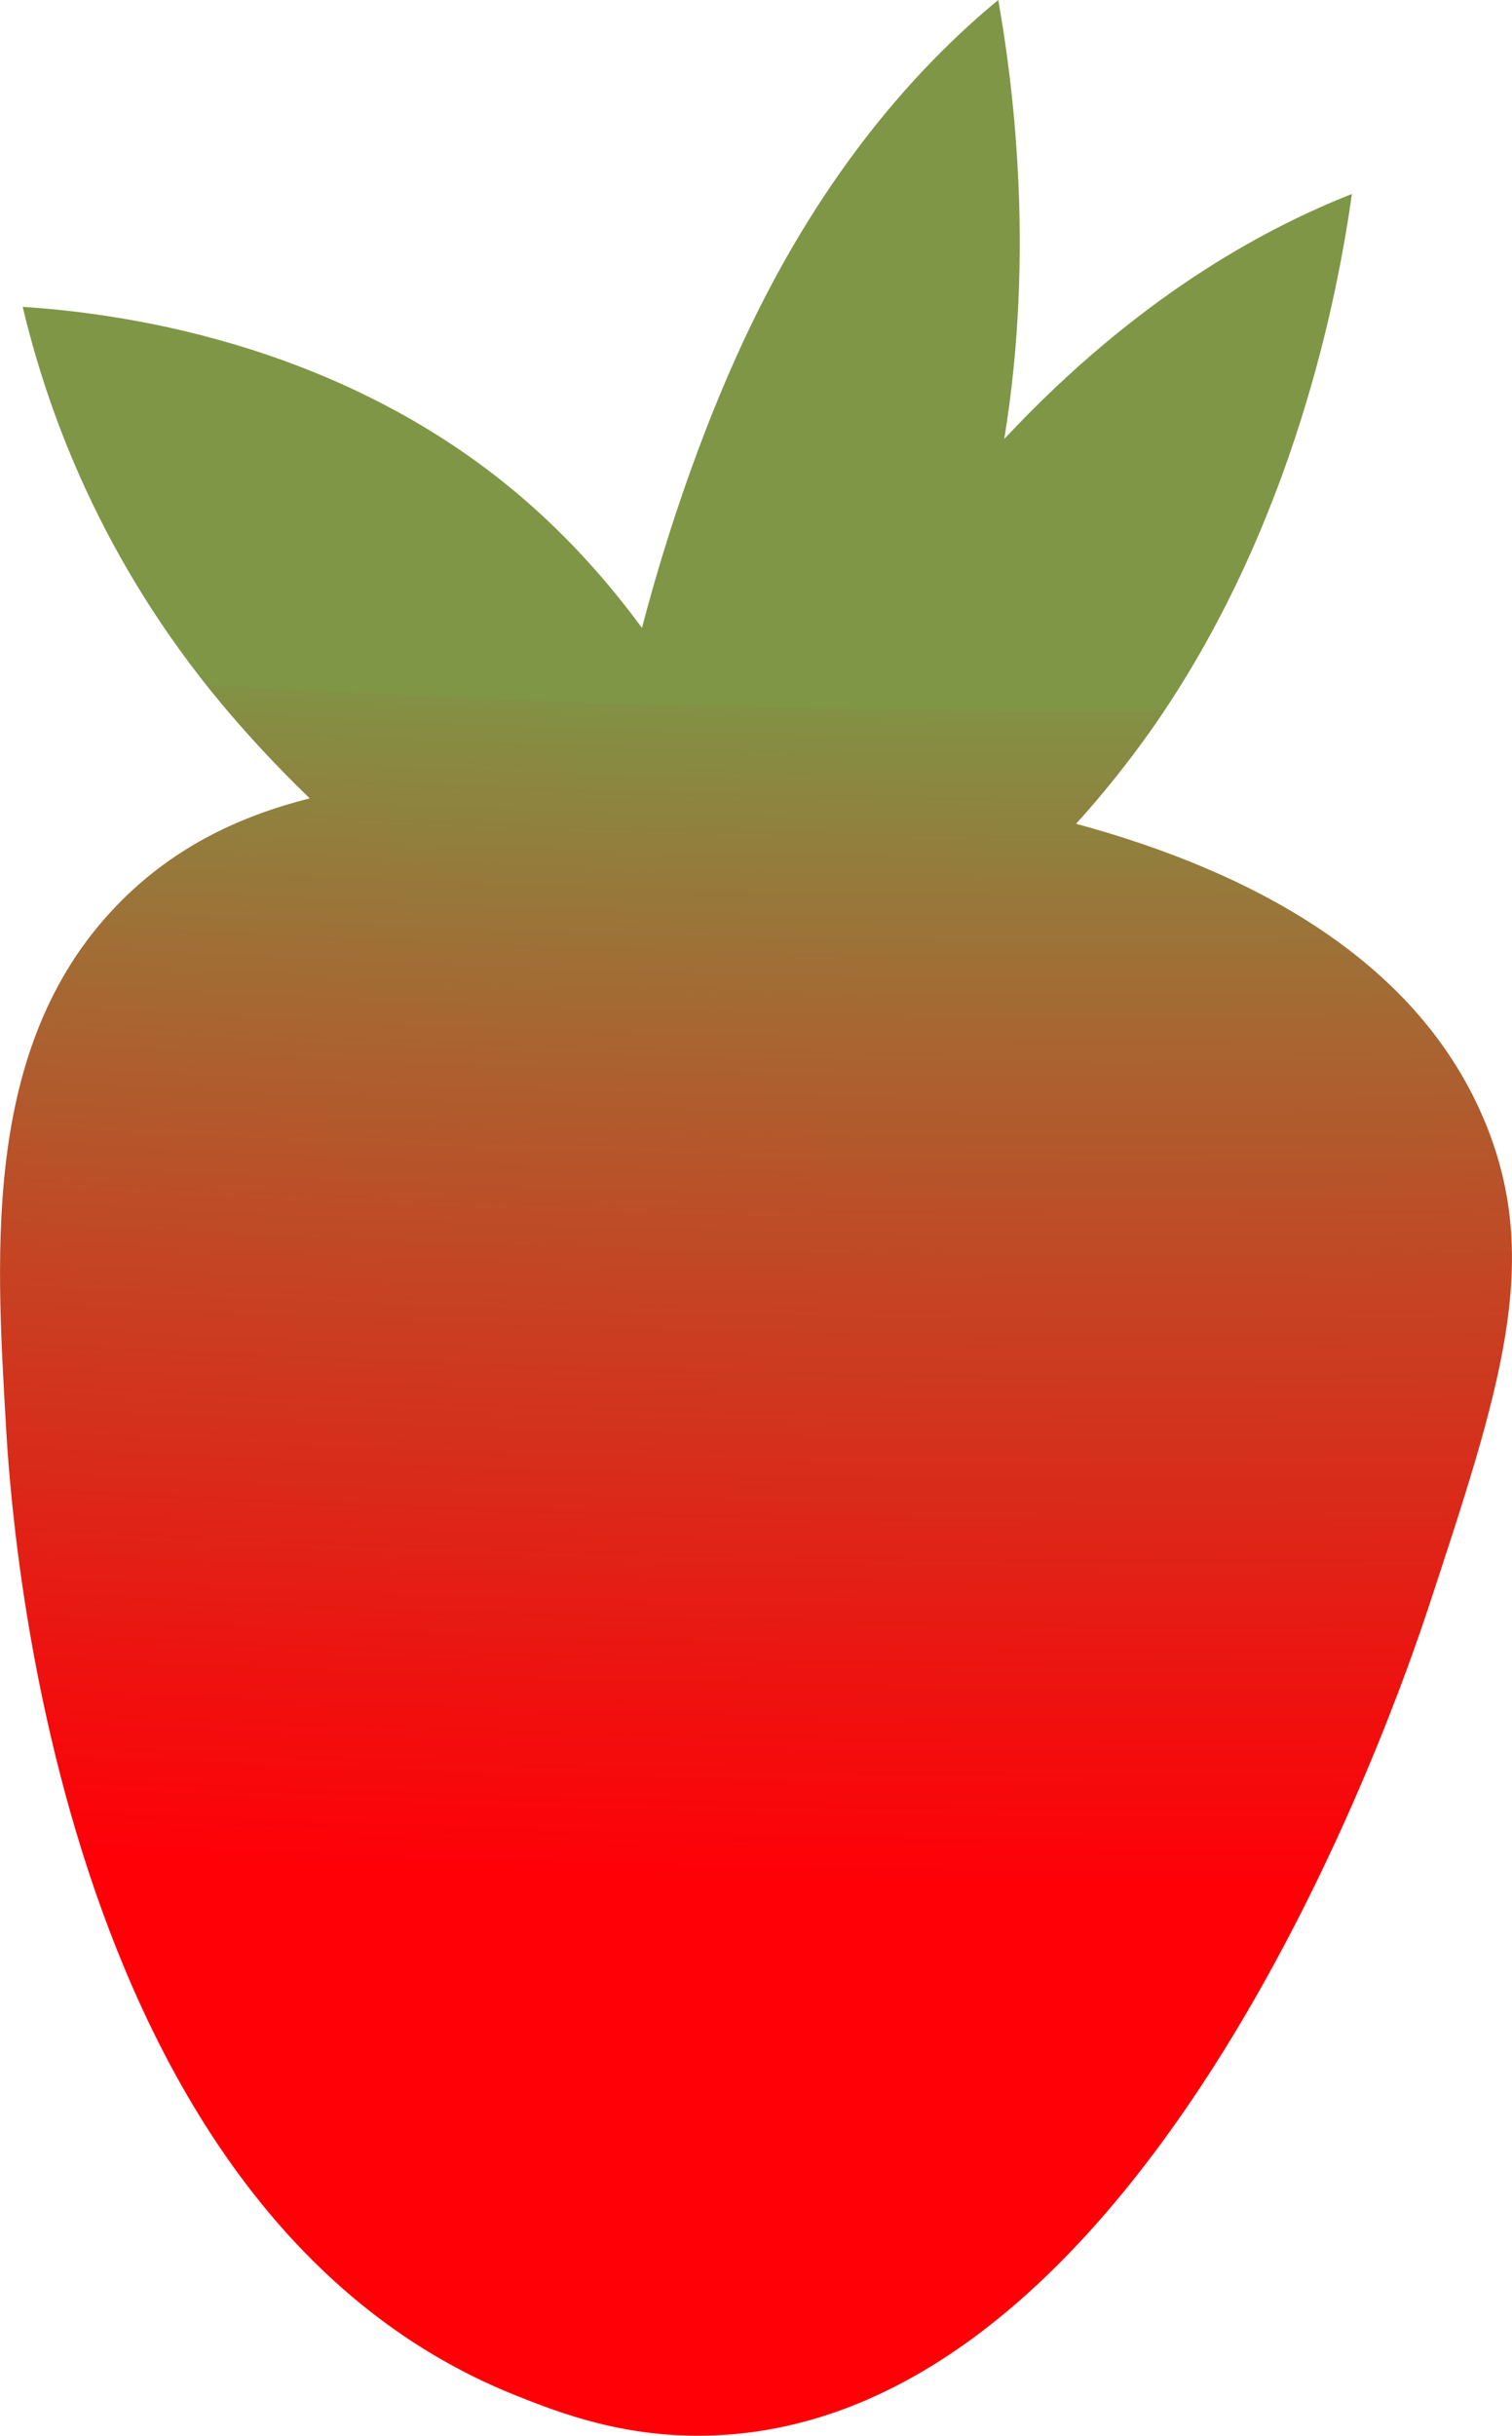 <?xml version="1.0" encoding="UTF-8"?>
<svg id="Layer_2" data-name="Layer 2" xmlns="http://www.w3.org/2000/svg" xmlns:xlink="http://www.w3.org/1999/xlink" viewBox="0 0 305.13 491.45">
  <defs>
    <style>
      .cls-1 {
        fill: url(#radial-gradient);
        stroke-width: 0px;
      }
    </style>
    <radialGradient id="radial-gradient" cx="109.43" cy="194.37" fx="-317.98" fy="194.37" r="890.3" gradientTransform="translate(810.68 77.7) rotate(91.08) scale(1 3.33)" gradientUnits="userSpaceOnUse">
      <stop offset=".3" stop-color="#7f9647"/>
      <stop offset=".3" stop-color="#829145"/>
      <stop offset=".39" stop-color="#c54323"/>
      <stop offset=".45" stop-color="#ee120f"/>
      <stop offset=".48" stop-color="#ff0007"/>
    </radialGradient>
  </defs>
  <g id="Layer_1-2" data-name="Layer 1">
    <path class="cls-1" d="m143.82,491.4c-17.57.63-30.77-4.49-39.91-8.15C10.51,445.81,2.19,304.47,1.2,287.64c-2.13-36.54-4.58-77.98,23.26-105.86,11.09-11.1,24.1-17.17,38.05-20.7-7.21-6.95-13.96-14.28-19.98-21.73C19.04,110.16,9.16,81.14,4.58,61.91c17.34,1.14,63.06,6.3,100.54,38.28,9.36,8,17.53,17.08,24.43,26.51,5.49-20.99,13.29-43.22,22.39-61.89C168.44,30.93,188.02,11.09,201.45,0c2.63,14.8,7.62,49.67,1.21,88.57,1.01-1.05,1.99-2.12,2.99-3.13,26.23-27.11,50.99-39.92,67.17-46.3-2.58,18.33-11.15,66.75-40.95,108.78-4.67,6.54-9.61,12.67-14.71,18.29,35.7,9.69,69.33,27.7,82.72,60.65,11.3,27.86,2.9,53.45-11.58,97.38-6.4,19.42-55.9,163.95-144.49,167.16Z"/>
  </g>
</svg>